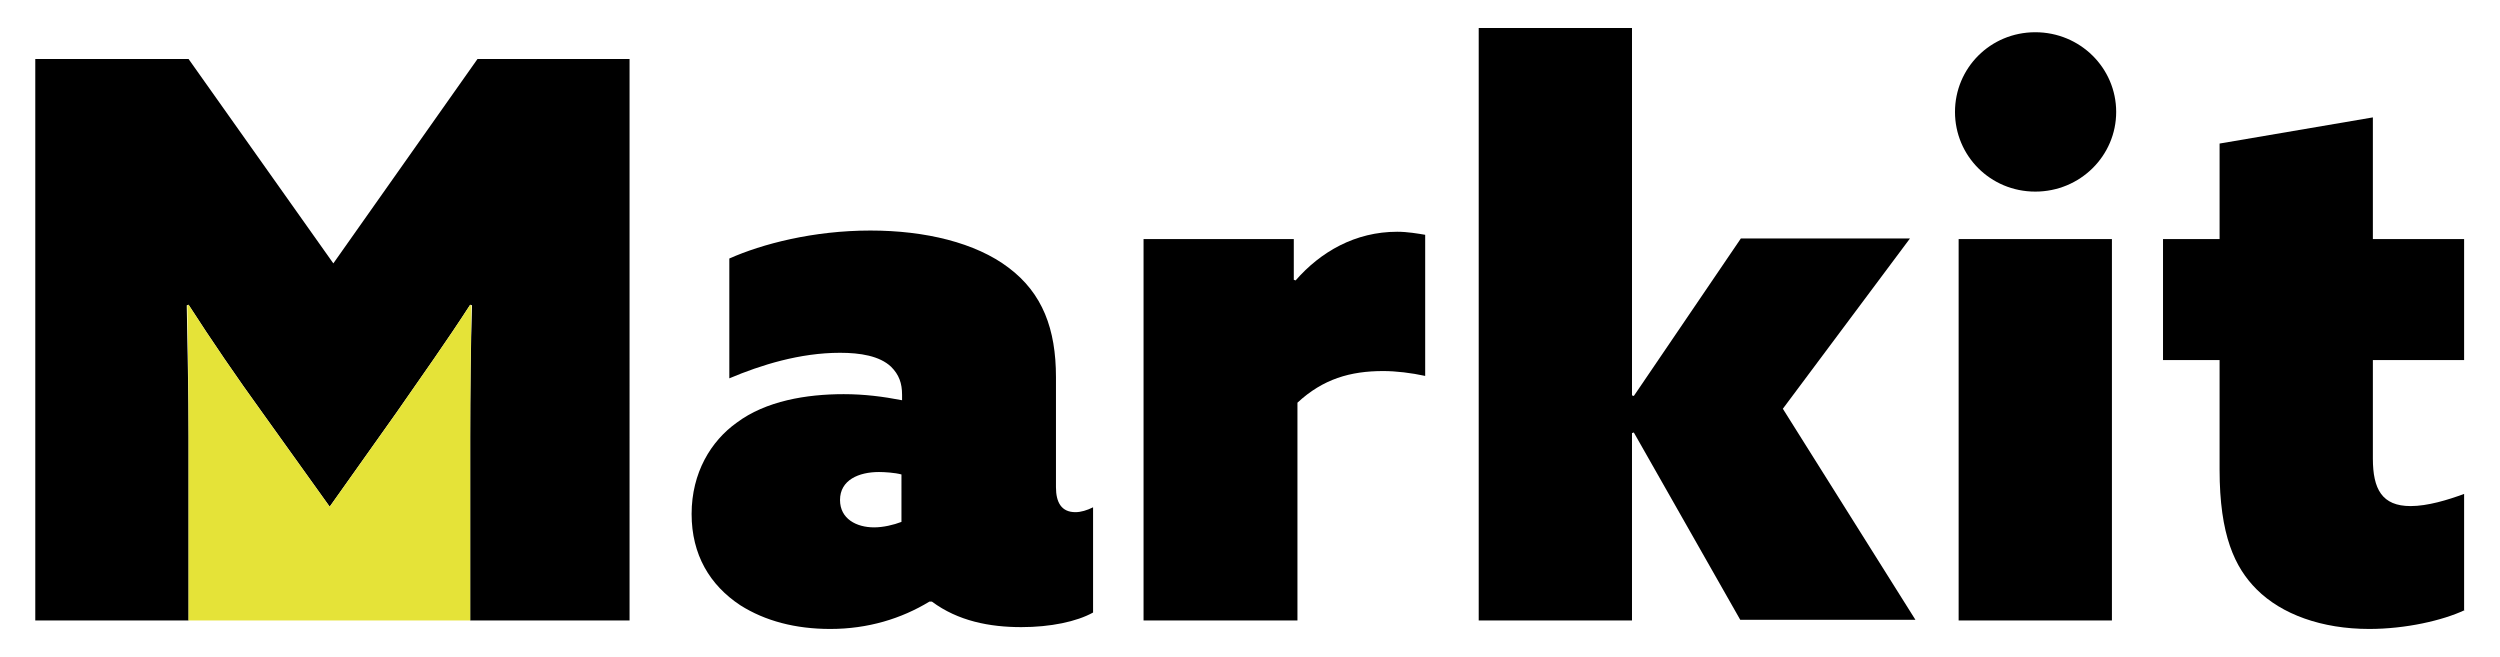 <?xml version="1.0" encoding="utf-8"?>
<!-- Generator: Adobe Illustrator 21.0.0, SVG Export Plug-In . SVG Version: 6.00 Build 0)  -->
<svg version="1.1" id="Layer_1" xmlns="http://www.w3.org/2000/svg" xmlns:xlink="http://www.w3.org/1999/xlink" x="0px" y="0px"
	 viewBox="0 0 411 108" style="enable-background:new 0 0 411 108;" xml:space="preserve">
<style type="text/css">
	.st0{fill:#EC576B;}
	.st1{fill:#FFFFFF;}
	.st2{fill:#E5E338;}
</style>
<g>
	<g>
		<path d="M5.8,102V9.7H31l23.8,33.6L78.5,9.7h25V102H77.3V71.9c0-7.3,0.1-15.3,0.3-21.7l-0.3-0.1c-3.8,5.9-8,11.8-12.1,17.7
			l-11,15.5L43.1,67.8C38.9,62,34.8,56,31,50.1l-0.3,0.1c0.1,6.4,0.3,14.4,0.3,21.7V102H5.8z"/>
		<path d="M152.8,98.9c-4.6,2.8-10.1,4.5-16.3,4.5c-5.7,0-10.7-1.3-14.8-3.9c-5-3.3-8-8.3-8-15c0-6.8,3.2-12,7.4-15
			c4.8-3.6,11.5-4.7,17.6-4.7c3.4,0,6.5,0.4,9.6,1v-0.9c0-1.9-0.5-3.3-1.8-4.6c-1.9-1.8-5.1-2.3-8.4-2.3c-6.6,0-13,2-18.2,4.2V42.5
			c5.4-2.4,13.8-4.6,23.2-4.6c9,0,17.3,2,22.7,6.1c5.6,4.2,7.8,10.1,7.8,18v18.1c0,2.5,0.9,4.1,3.2,4.1c0.9,0,1.9-0.3,2.9-0.8v17.3
			c-2.7,1.5-7,2.4-11.8,2.4c-5.2,0-10.4-1-14.7-4.2H152.8z M148.2,78c-1.1-0.3-2.8-0.4-3.7-0.4c-3.3,0-6.4,1.3-6.4,4.6
			c0,3.1,2.7,4.5,5.6,4.5c1.5,0,3.2-0.4,4.5-0.9V78z"/>
		<path d="M188,39.3h24.7V46l0.3,0.1c4.1-4.7,9.8-8,16.7-8c1.7,0,3.4,0.3,4.6,0.5v23.2c-2.3-0.5-4.8-0.8-6.9-0.8
			c-5.4,0-9.9,1.3-14.1,5.2V102H188V39.3z"/>
		<path d="M243.1,4.6h25.2V65l0.3,0.1l17.6-25.9H314l-20.9,28l21.8,34.7h-28.8l-17.5-30.8l-0.3,0.1V102h-25.2V4.6z"/>
		<path d="M334.6,5.3c7.4,0,13.3,5.9,13.3,13.1s-5.9,13.1-13.3,13.1s-13.2-5.9-13.2-13.1S327.2,5.3,334.6,5.3z M322,39.3h25.2V102
			H322V39.3z"/>
		<path d="M405.2,100.3c-3.6,1.7-9.7,3.1-15.7,3.1c-7.8,0-14.4-2.4-18.5-6.5c-3.6-3.6-6.1-8.9-6.1-19.7v-18h-9.3V39.3h9.3V23.6
			l25.2-4.3v20h15v19.9h-15v16.2c0,5,1.5,7.8,6.2,7.8c2.8,0,6.1-1,8.8-2V100.3z"/>
	</g>
	<g>
		<path class="st2" d="M77.5,50.3c-0.1,6.4-0.2,14.4-0.2,21.7V102H31V71.9c0-7.3-0.1-15.3-0.2-21.7l0.2-0.1
			C34.8,56,38.9,62,43.1,67.8l11.1,15.5l11-15.5C69.2,62,73.5,56,77.3,50.1L77.5,50.3z"/>
	</g>
</g>
</svg>
